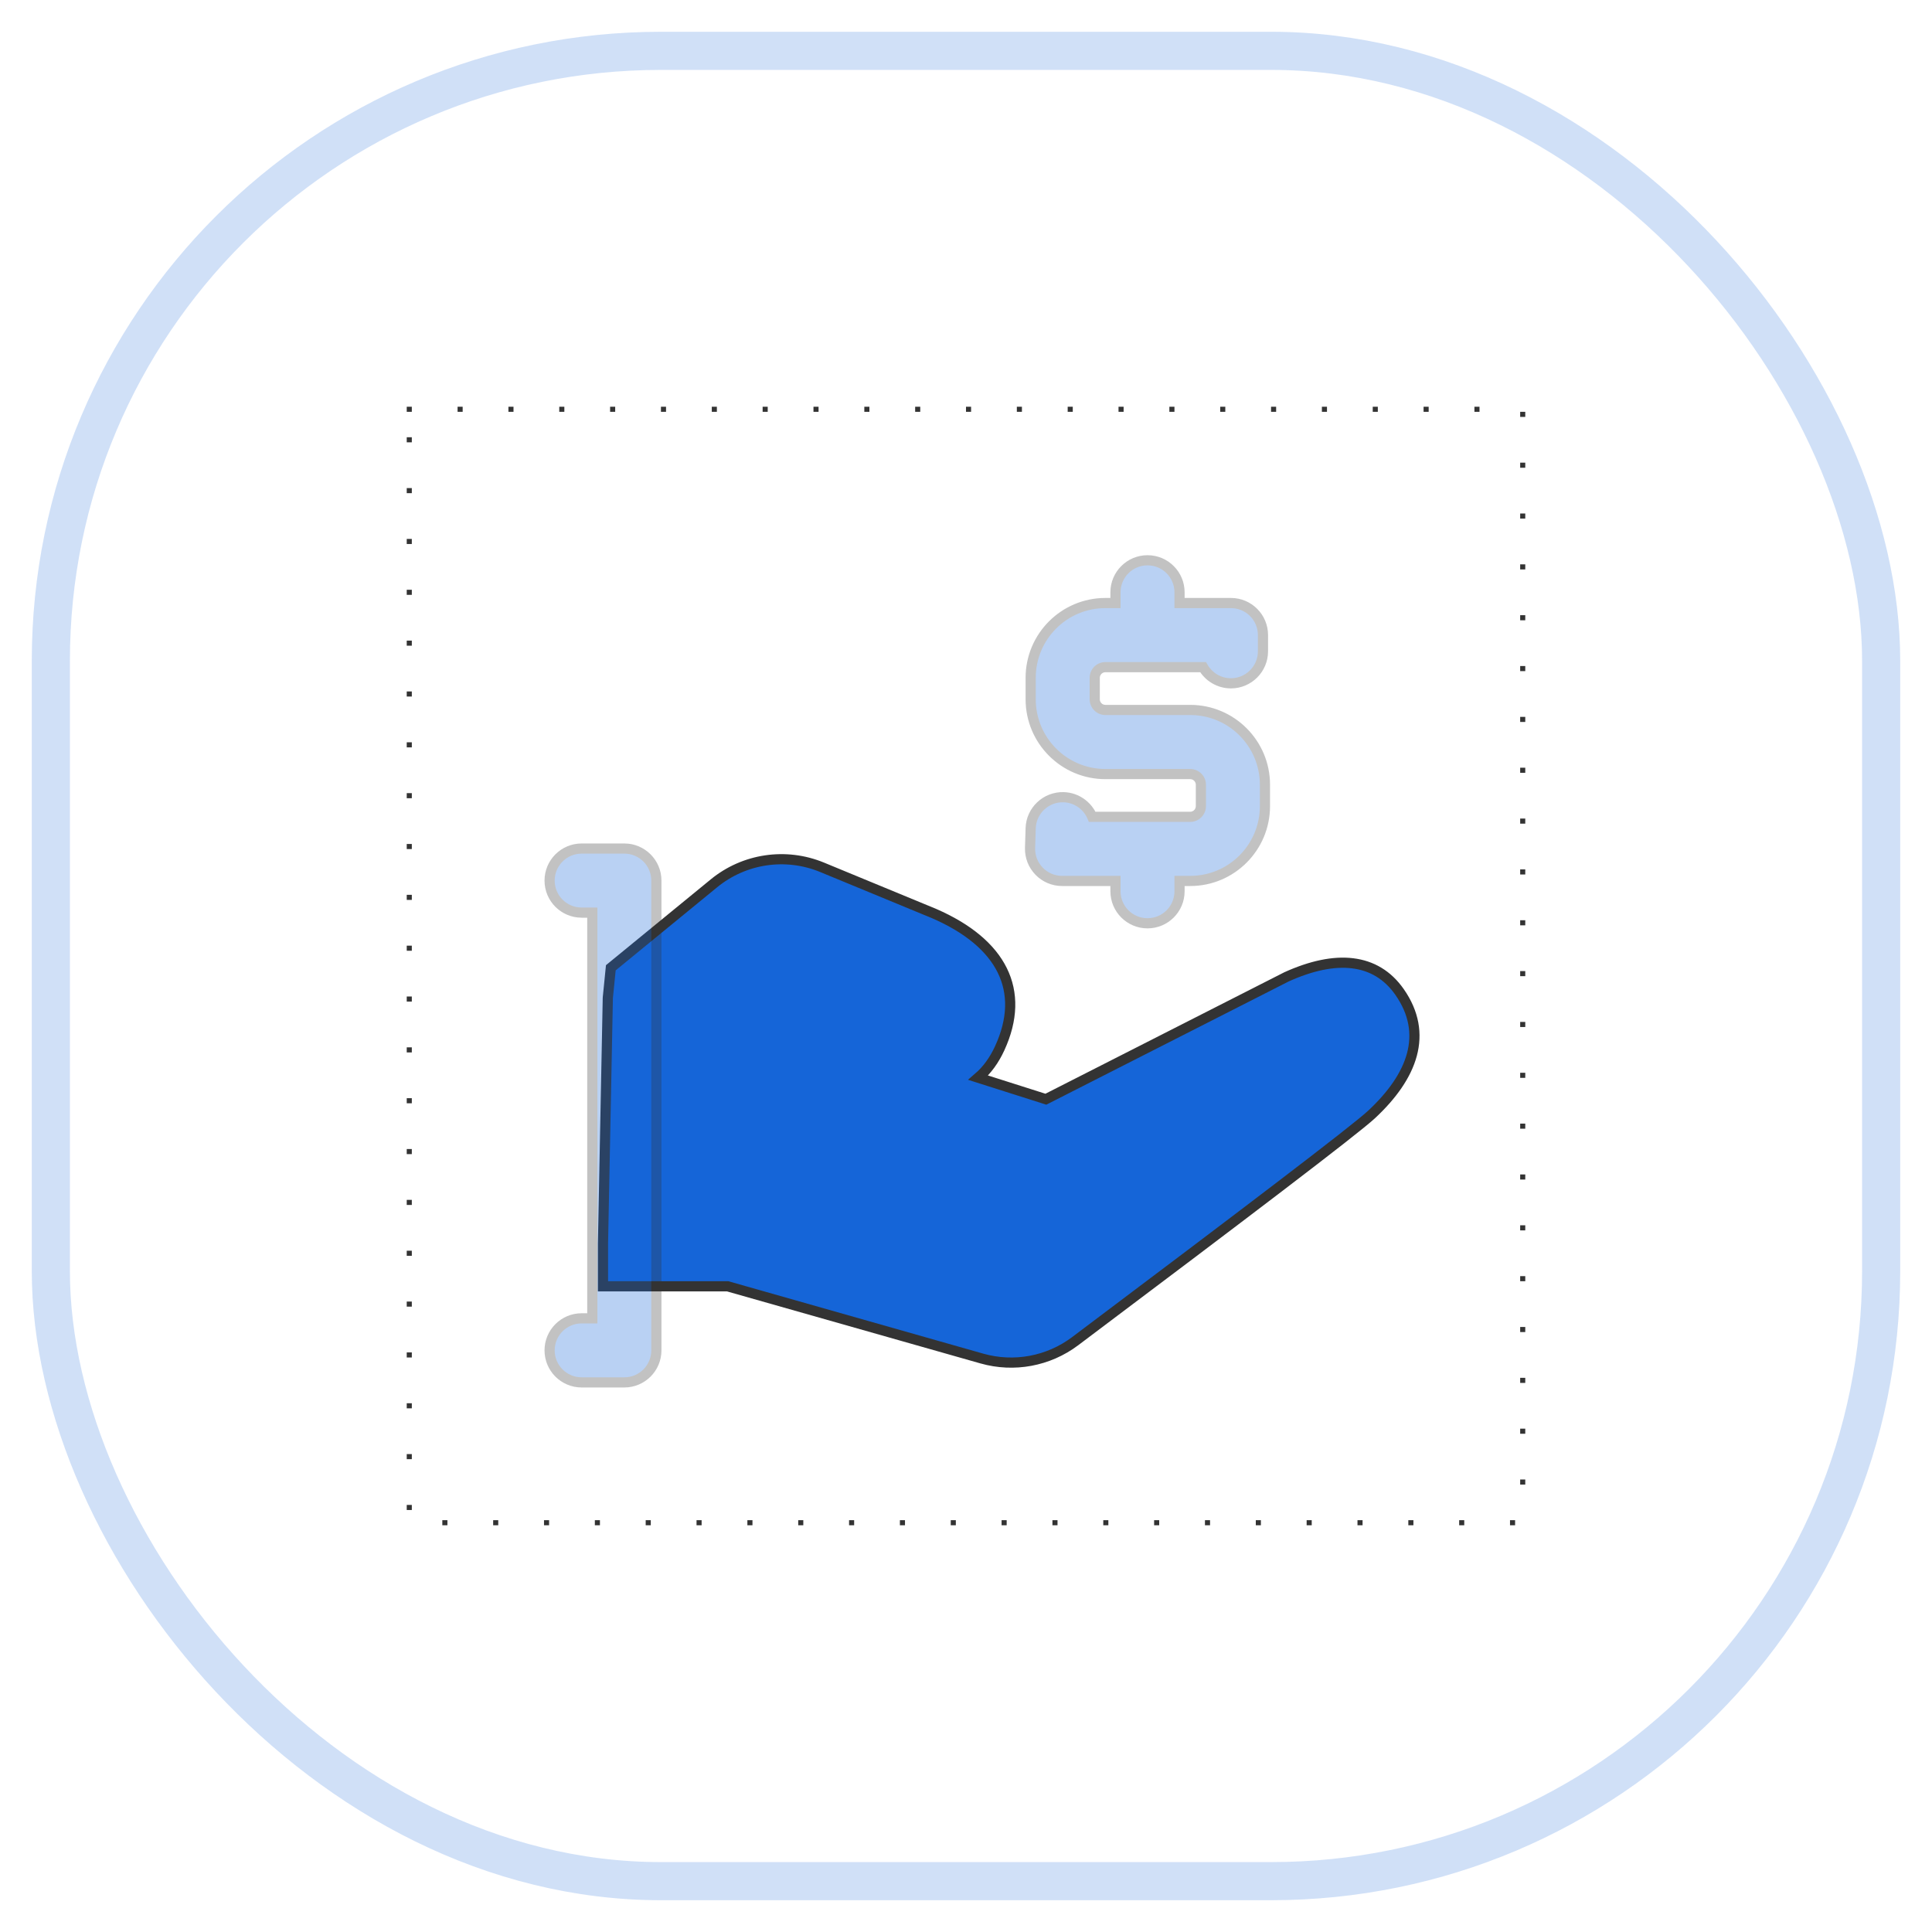 <svg width="38" height="38" viewBox="0 0 38 38" fill="none" xmlns="http://www.w3.org/2000/svg">
<g opacity="0.2">
<rect x="1" y="1" width="36" height="36" rx="12" stroke="#1565D8" stroke-width="0.75"/>
</g>
<path fill-rule="evenodd" clip-rule="evenodd" d="M19.663 20.618C20.185 19.483 19.704 18.548 18.374 17.969L16.17 17.059C15.456 16.764 14.638 16.885 14.041 17.375L12.014 19.035L11.955 19.626L11.86 24.46V25.3H14.312L19.313 26.721C19.944 26.9 20.622 26.774 21.146 26.38C24.441 23.903 26.643 22.231 26.976 21.921C27.784 21.169 28.103 20.334 27.527 19.51C27.061 18.844 26.276 18.773 25.303 19.214L20.571 21.62L19.24 21.197C19.412 21.049 19.553 20.857 19.663 20.618Z" fill="#1565D8" stroke="#333333" stroke-width="0.2"/>
<g opacity="0.3">
<path fill-rule="evenodd" clip-rule="evenodd" d="M24.211 11.861H23.2V11.65C23.2 11.302 22.918 11.02 22.57 11.02C22.222 11.02 21.94 11.302 21.94 11.65V11.861H21.742C20.93 11.861 20.272 12.52 20.272 13.332V13.753C20.272 14.566 20.93 15.225 21.742 15.225H23.41C23.526 15.225 23.62 15.319 23.62 15.435V15.855C23.62 15.971 23.526 16.066 23.41 16.066H21.482C21.389 15.844 21.174 15.688 20.921 15.68C20.573 15.67 20.283 15.943 20.272 16.291L20.26 16.677C20.25 17.032 20.535 17.326 20.89 17.326H21.94V17.53C21.94 17.878 22.222 18.16 22.57 18.16C22.918 18.16 23.2 17.878 23.2 17.53V17.326H23.41C24.222 17.326 24.88 16.668 24.88 15.855V15.435C24.88 14.623 24.222 13.964 23.41 13.964H21.742C21.626 13.964 21.532 13.87 21.532 13.753V13.332C21.532 13.216 21.626 13.122 21.742 13.122H23.663C23.773 13.314 23.979 13.44 24.211 13.44C24.559 13.44 24.841 13.158 24.841 12.81V12.491C24.841 12.143 24.559 11.861 24.211 11.861ZM11.44 17.95H11.65V25.93H11.44C11.092 25.93 10.81 26.212 10.81 26.56C10.81 26.908 11.092 27.19 11.44 27.19H12.28C12.628 27.19 12.91 26.908 12.91 26.56V17.32C12.91 16.972 12.628 16.69 12.28 16.69H11.44C11.092 16.69 10.81 16.972 10.81 17.32C10.81 17.668 11.092 17.95 11.44 17.95Z" fill="#1565D8"/>
<path d="M23.2 11.861H23.1V11.961H23.2V11.861ZM21.94 11.861V11.961H22.04V11.861H21.94ZM21.482 16.066L21.39 16.104L21.416 16.166H21.482V16.066ZM20.921 15.68L20.924 15.58L20.924 15.58L20.921 15.68ZM20.272 16.291L20.172 16.288L20.172 16.288L20.272 16.291ZM20.26 16.677L20.36 16.68L20.36 16.68L20.26 16.677ZM21.94 17.326H22.04V17.227H21.94V17.326ZM23.2 17.326V17.227H23.1V17.326H23.2ZM23.663 13.122L23.75 13.072L23.721 13.022H23.663V13.122ZM11.65 17.95H11.75V17.85H11.65V17.95ZM11.65 25.93V26.03H11.75V25.93H11.65ZM23.2 11.961H24.211V11.761H23.2V11.961ZM23.1 11.65V11.861H23.3V11.65H23.1ZM22.57 11.12C22.863 11.12 23.1 11.357 23.1 11.65H23.3C23.3 11.247 22.973 10.92 22.57 10.92V11.12ZM22.04 11.65C22.04 11.357 22.277 11.12 22.57 11.12V10.92C22.167 10.92 21.84 11.247 21.84 11.65H22.04ZM22.04 11.861V11.65H21.84V11.861H22.04ZM21.742 11.961H21.94V11.761H21.742V11.961ZM20.372 13.332C20.372 12.575 20.985 11.961 21.742 11.961V11.761C20.875 11.761 20.172 12.465 20.172 13.332H20.372ZM20.372 13.753V13.332H20.172V13.753H20.372ZM21.742 15.125C20.985 15.125 20.372 14.511 20.372 13.753H20.172C20.172 14.621 20.875 15.325 21.742 15.325V15.125ZM23.41 15.125H21.742V15.325H23.41V15.125ZM23.72 15.435C23.72 15.264 23.581 15.125 23.41 15.125V15.325C23.471 15.325 23.52 15.374 23.52 15.435H23.72ZM23.72 15.855V15.435H23.52V15.855H23.72ZM23.41 16.166C23.581 16.166 23.72 16.026 23.72 15.855H23.52C23.52 15.916 23.471 15.966 23.41 15.966V16.166ZM21.482 16.166H23.41V15.966H21.482V16.166ZM20.918 15.78C21.13 15.787 21.312 15.918 21.39 16.104L21.575 16.027C21.466 15.771 21.217 15.589 20.924 15.58L20.918 15.78ZM20.372 16.294C20.381 16.002 20.625 15.771 20.918 15.78L20.924 15.58C20.521 15.568 20.184 15.885 20.172 16.288L20.372 16.294ZM20.36 16.68L20.372 16.294L20.172 16.288L20.16 16.674L20.36 16.68ZM20.89 17.227C20.591 17.227 20.351 16.979 20.36 16.68L20.16 16.674C20.148 17.086 20.478 17.427 20.89 17.427V17.227ZM21.94 17.227H20.89V17.427H21.94V17.227ZM22.04 17.53V17.326H21.84V17.53H22.04ZM22.57 18.06C22.277 18.06 22.04 17.823 22.04 17.53H21.84C21.84 17.933 22.167 18.26 22.57 18.26V18.06ZM23.1 17.53C23.1 17.823 22.863 18.06 22.57 18.06V18.26C22.973 18.26 23.3 17.933 23.3 17.53H23.1ZM23.1 17.326V17.53H23.3V17.326H23.1ZM23.41 17.227H23.2V17.427H23.41V17.227ZM24.78 15.855C24.78 16.613 24.167 17.227 23.41 17.227V17.427C24.277 17.427 24.98 16.723 24.98 15.855H24.78ZM24.78 15.435V15.855H24.98V15.435H24.78ZM23.41 14.064C24.167 14.064 24.78 14.678 24.78 15.435H24.98C24.98 14.568 24.277 13.864 23.41 13.864V14.064ZM21.742 14.064H23.41V13.864H21.742V14.064ZM21.432 13.753C21.432 13.925 21.57 14.064 21.742 14.064V13.864C21.681 13.864 21.632 13.815 21.632 13.753H21.432ZM21.432 13.332V13.753H21.632V13.332H21.432ZM21.742 13.022C21.57 13.022 21.432 13.161 21.432 13.332H21.632C21.632 13.271 21.681 13.222 21.742 13.222V13.022ZM23.663 13.022H21.742V13.222H23.663V13.022ZM24.211 13.34C24.016 13.34 23.842 13.234 23.75 13.072L23.576 13.171C23.703 13.394 23.942 13.54 24.211 13.54V13.34ZM24.741 12.81C24.741 13.103 24.503 13.34 24.211 13.34V13.54C24.614 13.54 24.941 13.213 24.941 12.81H24.741ZM24.741 12.491V12.81H24.941V12.491H24.741ZM24.211 11.961C24.503 11.961 24.741 12.198 24.741 12.491H24.941C24.941 12.088 24.614 11.761 24.211 11.761V11.961ZM11.65 17.85H11.44V18.05H11.65V17.85ZM11.75 25.93V17.95H11.55V25.93H11.75ZM11.44 26.03H11.65V25.83H11.44V26.03ZM10.91 26.56C10.91 26.267 11.147 26.03 11.44 26.03V25.83C11.037 25.83 10.71 26.157 10.71 26.56H10.91ZM11.44 27.09C11.147 27.09 10.91 26.853 10.91 26.56H10.71C10.71 26.963 11.037 27.29 11.44 27.29V27.09ZM12.28 27.09H11.44V27.29H12.28V27.09ZM12.81 26.56C12.81 26.853 12.573 27.09 12.28 27.09V27.29C12.683 27.29 13.01 26.963 13.01 26.56H12.81ZM12.81 17.32V26.56H13.01V17.32H12.81ZM12.28 16.79C12.573 16.79 12.81 17.027 12.81 17.32H13.01C13.01 16.917 12.683 16.59 12.28 16.59V16.79ZM11.44 16.79H12.28V16.59H11.44V16.79ZM10.91 17.32C10.91 17.027 11.147 16.79 11.44 16.79V16.59C11.037 16.59 10.71 16.917 10.71 17.32H10.91ZM11.44 17.85C11.147 17.85 10.91 17.613 10.91 17.32H10.71C10.71 17.723 11.037 18.05 11.44 18.05V17.85Z" fill="#333333"/>
</g>
<g clip-path="url(#clip0)">
<line x1="8.05" y1="8" x2="8.05" y2="30" stroke="black" stroke-width="0.1" stroke-dasharray="0 1"/>
<line x1="30" y1="8.05" x2="8" y2="8.05" stroke="black" stroke-width="0.1" stroke-dasharray="0 1"/>
</g>
<rect x="8.05" y="8.05" width="21.9" height="21.9" stroke="#333333" stroke-width="0.1" stroke-linecap="square" stroke-dasharray="0 1"/>
<defs>
<clipPath id="clip0">
</clipPath>
</defs>
</svg>
